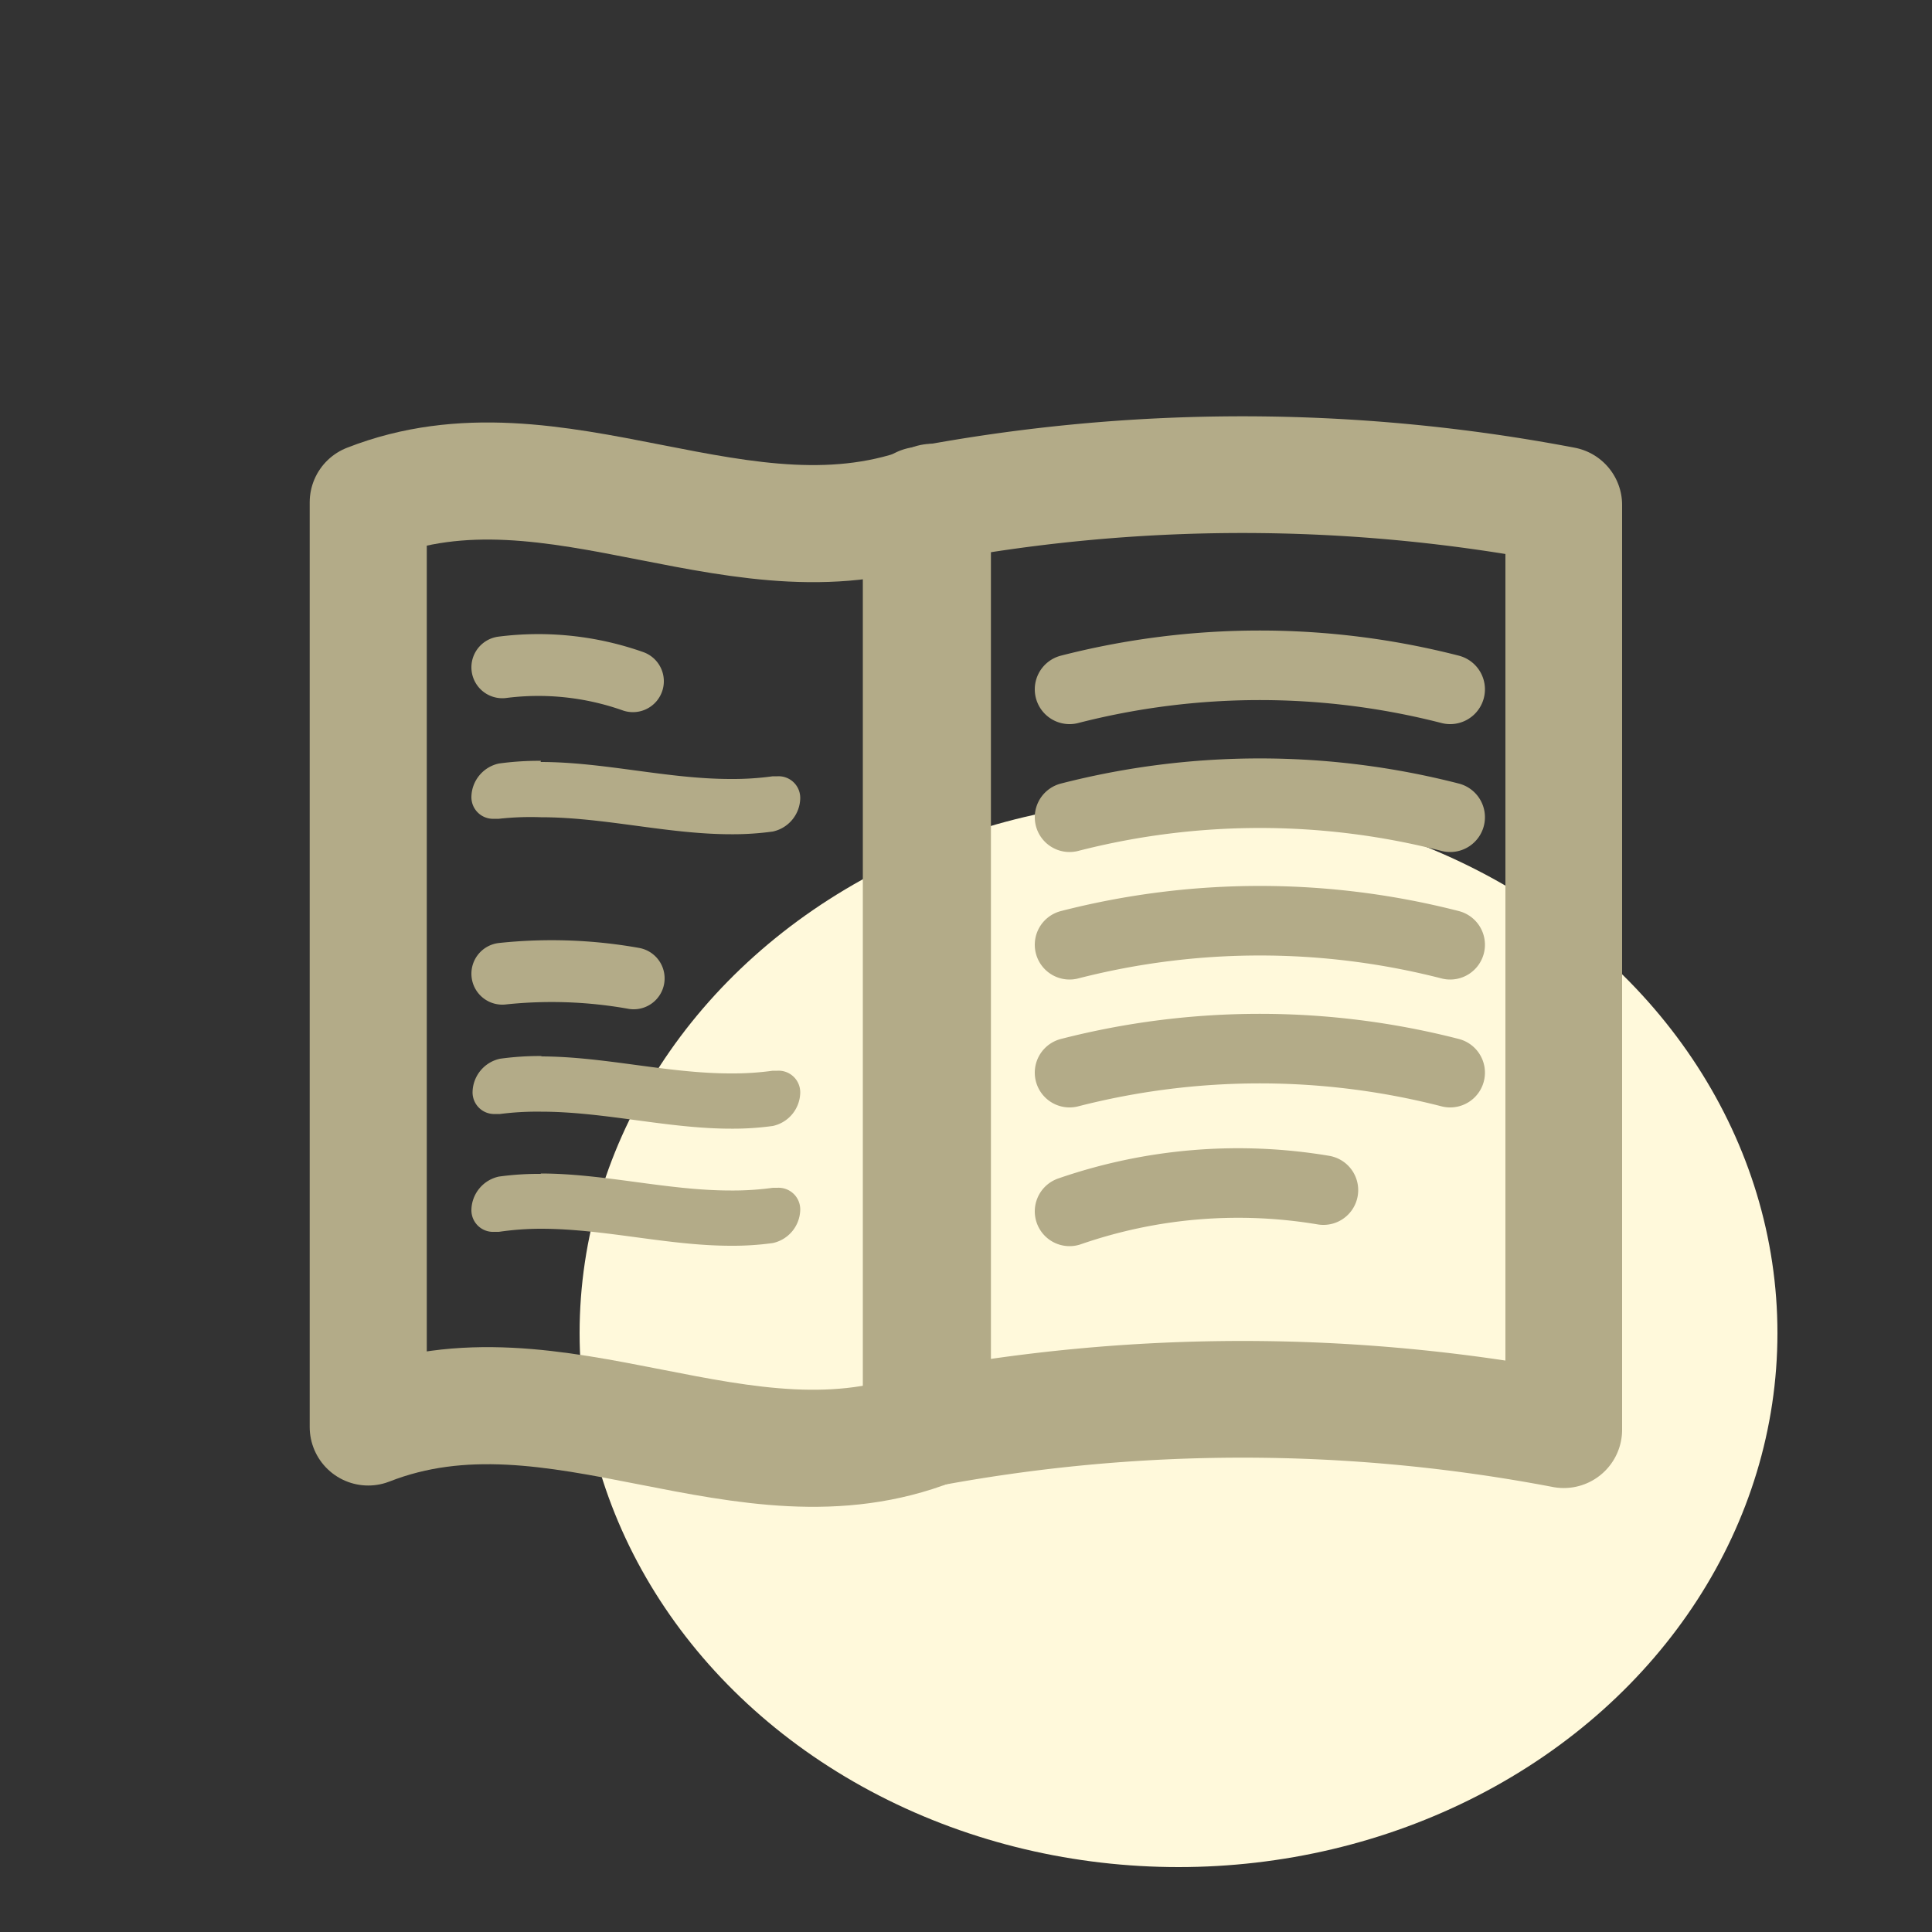 <svg id="icon" xmlns="http://www.w3.org/2000/svg" viewBox="0 0 50 50"><rect x="0" y="0" width="50" height="50" fill="#333333" stroke="none"/><title>temp-novel</title><ellipse cx="30.5" cy="34.5" rx="15.5" ry="13.82" fill="#fff9db"/><path d="M40.47,37a44.37,44.37,0,0,0-16.63,0q0-12,0-23.93a44.37,44.37,0,0,1,16.63,0Z" fill="none" stroke="#b3ab88" stroke-linecap="round" stroke-linejoin="round" stroke-width="3.02"/><path d="M27.68,17.84a19.81,19.81,0,0,1,9.85,0" fill="none" stroke="#b3ab88" stroke-linecap="round" stroke-linejoin="round" stroke-width="1.8"/><path d="M27.68,21.15a19.81,19.81,0,0,1,9.85,0" fill="none" stroke="#b3ab88" stroke-linecap="round" stroke-linejoin="round" stroke-width="1.8"/><path d="M27.68,24.45a19.81,19.81,0,0,1,9.85,0" fill="none" stroke="#b3ab88" stroke-linecap="round" stroke-linejoin="round" stroke-width="1.8"/><path d="M27.68,27.76a19.81,19.81,0,0,1,9.85,0" fill="none" stroke="#b3ab88" stroke-linecap="round" stroke-linejoin="round" stroke-width="1.8"/><path d="M27.68,31.35a13.34,13.34,0,0,1,6.57-.55" fill="none" stroke="#b3ab88" stroke-linecap="round" stroke-linejoin="round" stroke-width="1.8"/><path d="M24.13,36.93c-4.87,1.91-9.73-1.91-14.6,0V13c4.87-1.91,9.73,1.91,14.6,0Z" fill="none" stroke="#b3ab88" stroke-linecap="round" stroke-linejoin="round" stroke-width="3.03"/><path d="M13,17.27a7.36,7.36,0,0,1,3.38.36" fill="none" stroke="#b3ab88" stroke-linecap="round" stroke-linejoin="round" stroke-width="1.6"/><path d="M13,25.2a12.09,12.09,0,0,1,3.4.12" fill="none" stroke="#b3ab88" stroke-linecap="round" stroke-linejoin="round" stroke-width="1.6"/><path d="M18.94,21.44a18.4,18.4,0,0,1-2.44-.22A18.71,18.71,0,0,0,14,21a7.57,7.57,0,0,0-1.11.08h0A.49.49,0,0,1,12.5,21a.4.4,0,0,1-.12-.3A.75.75,0,0,1,13,20,7.43,7.43,0,0,1,14,19.89a18.53,18.53,0,0,1,2.44.22,18.67,18.67,0,0,0,2.48.22,7.6,7.6,0,0,0,1.11-.08h0c.34,0,.51.16.51.41a.74.74,0,0,1-.58.7A7.39,7.39,0,0,1,18.94,21.44Z" fill="#b3ab88"/><path d="M14,20a18.32,18.32,0,0,1,2.42.22,18.79,18.79,0,0,0,2.5.22,7.77,7.77,0,0,0,1.13-.08h.07a.31.31,0,0,1,.21.07.25.25,0,0,1,.07.19.59.59,0,0,1-.44.55,7.16,7.16,0,0,1-1,.07,18.32,18.32,0,0,1-2.42-.22,18.8,18.8,0,0,0-2.5-.22,7.77,7.77,0,0,0-1.13.08h-.07a.25.25,0,0,1-.28-.26.59.59,0,0,1,.44-.55A7.16,7.16,0,0,1,14,20m0-.31a7.52,7.52,0,0,0-1.09.07.9.9,0,0,0-.71.86.56.56,0,0,0,.59.57h.12A7.51,7.51,0,0,1,14,21.15c1.64,0,3.28.44,4.92.44A7.52,7.52,0,0,0,20,21.52a.9.9,0,0,0,.71-.86.56.56,0,0,0-.59-.57H20a7.51,7.51,0,0,1-1.09.07c-1.64,0-3.28-.44-4.92-.44Z" fill="#b3ab88"/><path d="M18.94,29.06a18.37,18.37,0,0,1-2.44-.22A18.68,18.68,0,0,0,14,28.62a7.6,7.6,0,0,0-1.11.08h0a.5.5,0,0,1-.36-.11.4.4,0,0,1-.12-.3.75.75,0,0,1,.58-.7A7.4,7.4,0,0,1,14,27.51a18.4,18.4,0,0,1,2.44.22,18.71,18.71,0,0,0,2.48.22,7.57,7.57,0,0,0,1.11-.08h0c.35,0,.51.16.51.41A.74.74,0,0,1,20,29,7.42,7.42,0,0,1,18.94,29.06Z" fill="#b3ab88"/><path d="M14,27.66a18.32,18.32,0,0,1,2.42.22,18.79,18.79,0,0,0,2.5.22A7.77,7.77,0,0,0,20.08,28h.07a.31.31,0,0,1,.21.07.25.25,0,0,1,.07.19.59.59,0,0,1-.44.55,7.16,7.16,0,0,1-1,.07,18.33,18.33,0,0,1-2.42-.22,18.79,18.79,0,0,0-2.5-.22,7.77,7.77,0,0,0-1.13.08h-.07a.25.25,0,0,1-.28-.26.59.59,0,0,1,.44-.55,7.16,7.16,0,0,1,1-.07m0-.31a7.52,7.52,0,0,0-1.09.07.9.9,0,0,0-.71.86.56.56,0,0,0,.59.57h.12A7.52,7.52,0,0,1,14,28.77c1.64,0,3.28.44,4.92.44A7.52,7.52,0,0,0,20,29.14a.9.9,0,0,0,.71-.86.56.56,0,0,0-.59-.57H20a7.51,7.51,0,0,1-1.09.07c-1.64,0-3.28-.44-4.92-.44Zm6.72.93h0Zm-8.52,0h0Z" fill="#b3ab88"/><path d="M18.94,32.09a18.4,18.4,0,0,1-2.44-.22A18.71,18.71,0,0,0,14,31.64a7.57,7.57,0,0,0-1.11.08h0a.49.49,0,0,1-.36-.11.4.4,0,0,1-.12-.3.75.75,0,0,1,.58-.7A7.43,7.43,0,0,1,14,30.54a18.53,18.53,0,0,1,2.44.22,18.67,18.67,0,0,0,2.48.22,7.6,7.6,0,0,0,1.11-.08h0c.35,0,.51.16.51.41A.74.74,0,0,1,20,32,7.39,7.39,0,0,1,18.94,32.09Z" fill="#b3ab88"/><path d="M14,30.69a18.33,18.33,0,0,1,2.42.22,18.8,18.8,0,0,0,2.5.22,7.77,7.77,0,0,0,1.13-.08h.07a.31.31,0,0,1,.21.07.25.25,0,0,1,.07.19.59.59,0,0,1-.44.55,7.16,7.16,0,0,1-1,.07,18.33,18.33,0,0,1-2.42-.22,18.8,18.8,0,0,0-2.5-.22,7.77,7.77,0,0,0-1.13.08h-.07a.25.25,0,0,1-.28-.26.59.59,0,0,1,.44-.55,7.16,7.16,0,0,1,1-.07m0-.31a7.52,7.52,0,0,0-1.09.07.9.9,0,0,0-.71.86.56.56,0,0,0,.59.57h.12A7.51,7.51,0,0,1,14,31.8c1.64,0,3.28.44,4.92.44A7.52,7.52,0,0,0,20,32.17a.9.9,0,0,0,.71-.86.56.56,0,0,0-.59-.57H20a7.51,7.51,0,0,1-1.09.07c-1.64,0-3.28-.44-4.92-.44Z" fill="#b3ab88"/></svg>